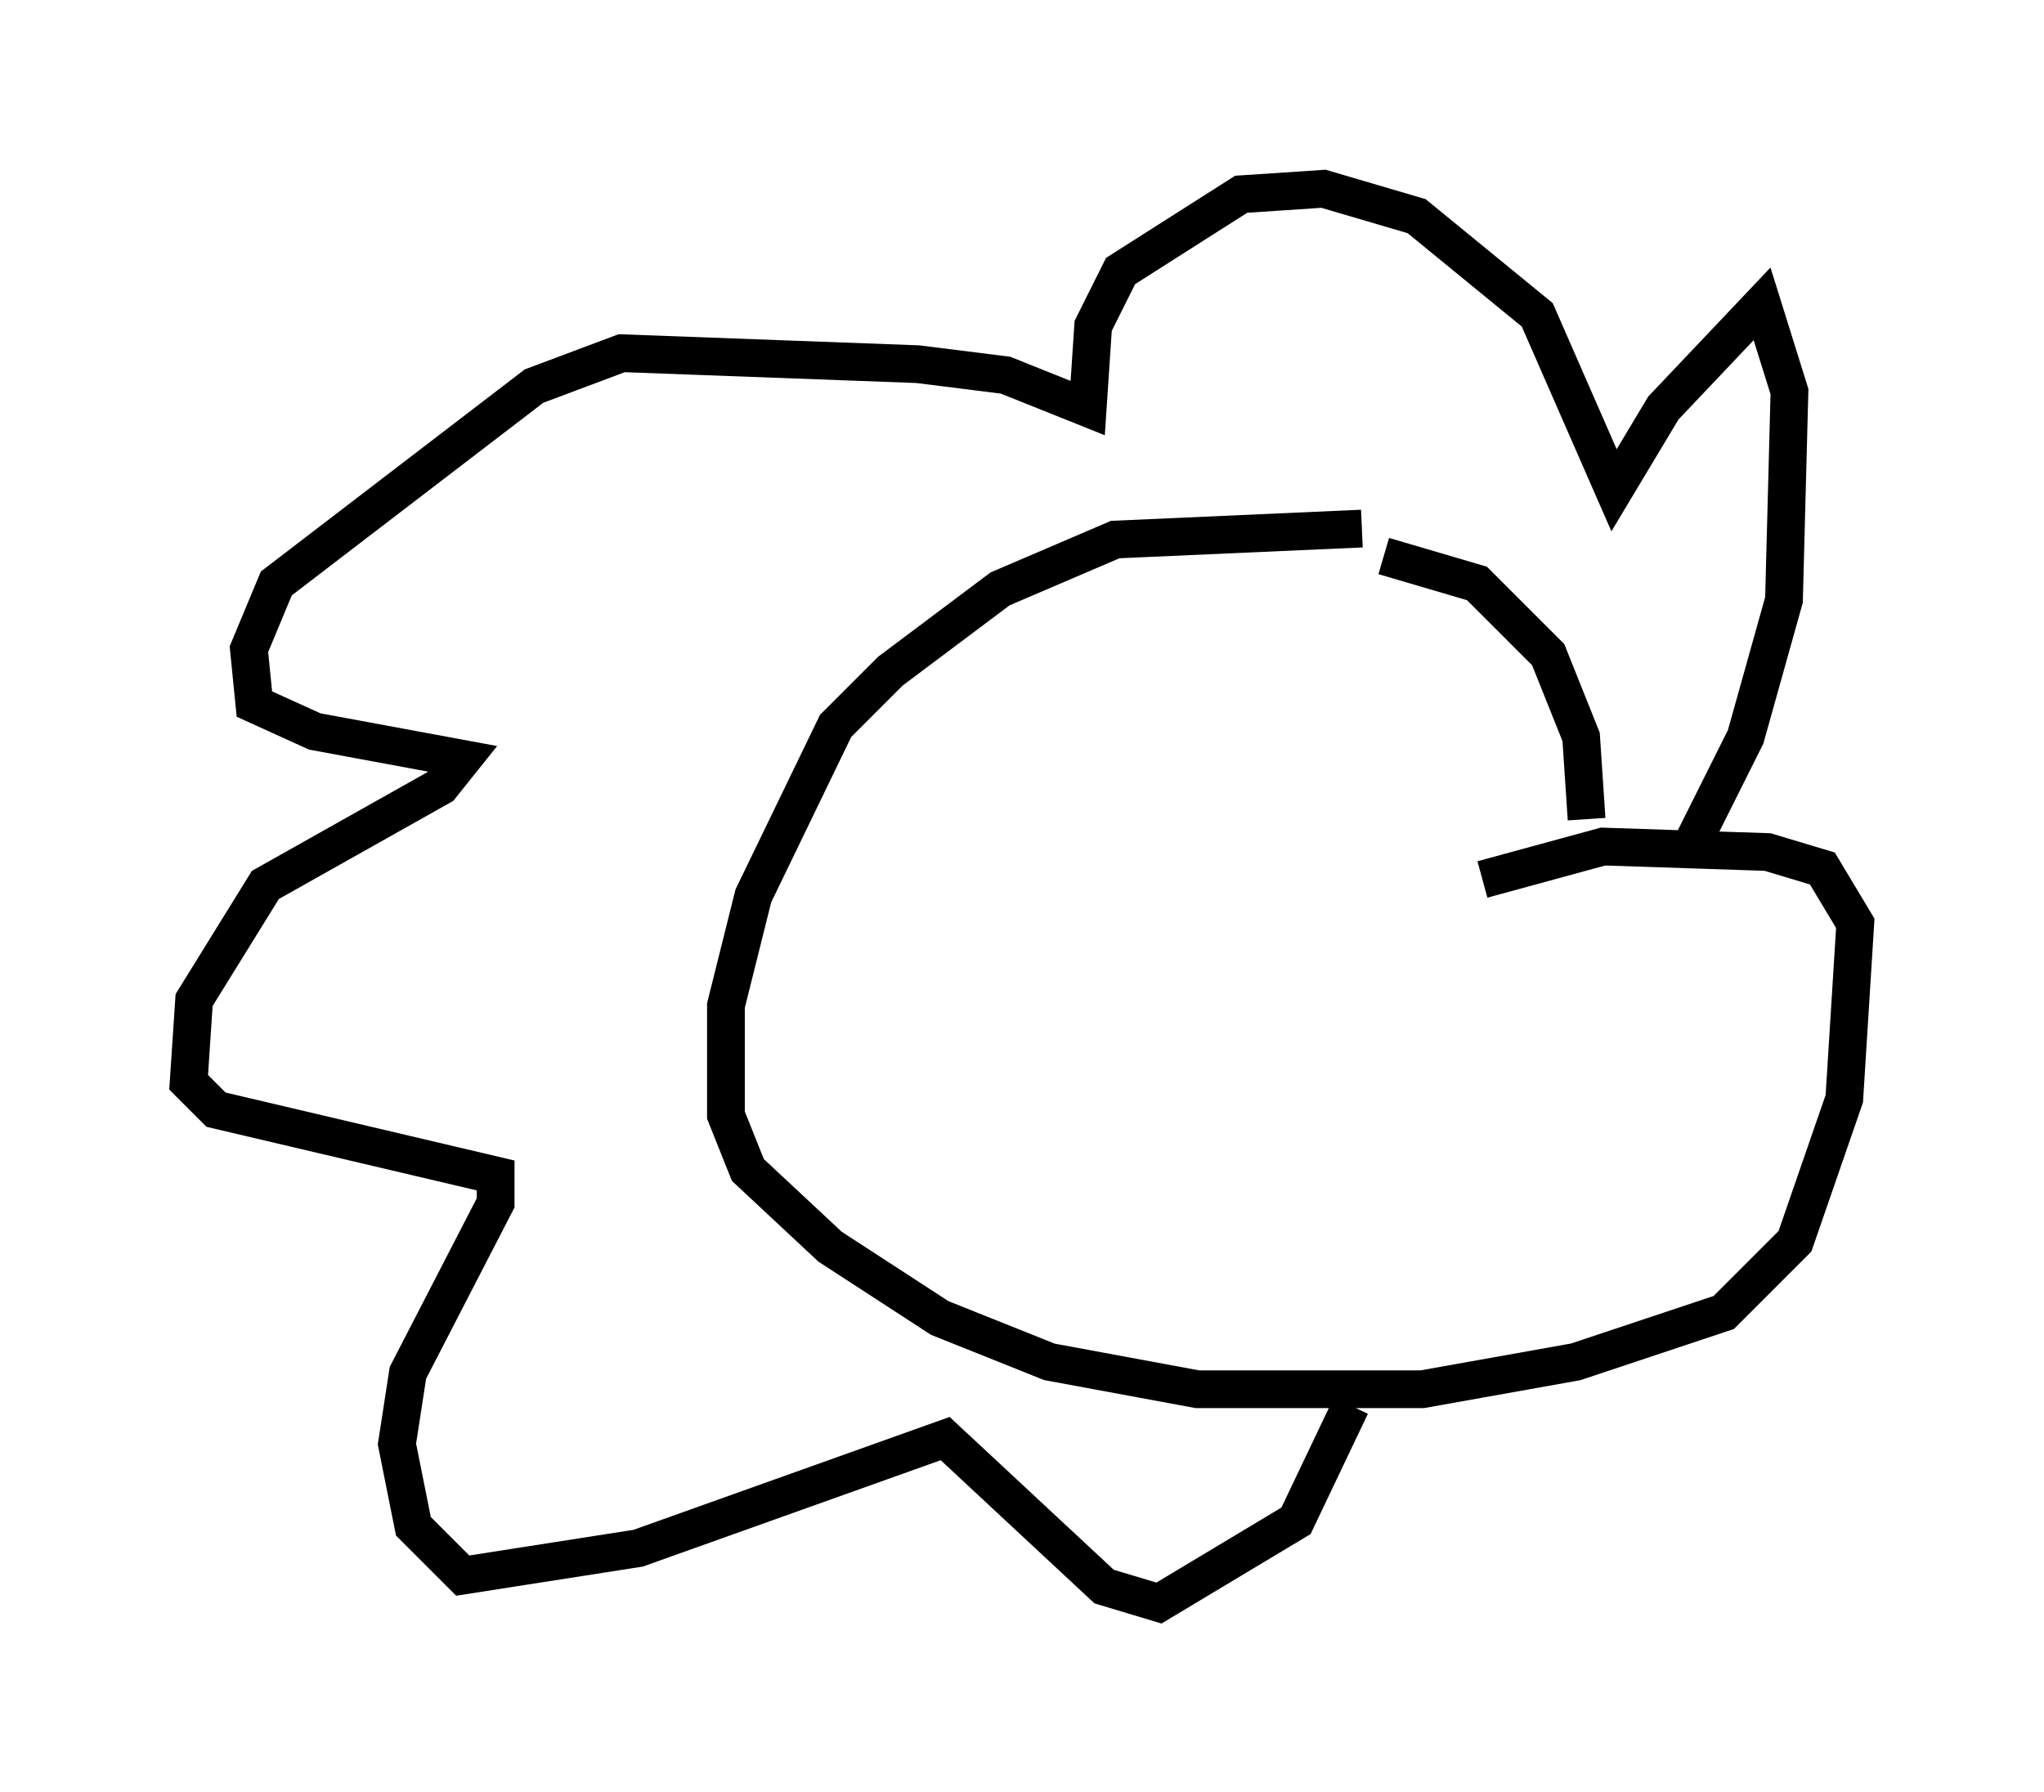 <?xml version="1.0" encoding="utf-8" ?>
<svg baseProfile="full" height="47.475" version="1.1" width="54.156" xmlns="http://www.w3.org/2000/svg" xmlns:ev="http://www.w3.org/2001/xml-events" xmlns:xlink="http://www.w3.org/1999/xlink"><defs /><rect fill="white" height="47.475" width="54.156" x="0" y="0" /><path d="M37.536, 14.587 m-1.453, -0.581 l-6.536, 0.291 -3.05, 1.307 l-2.905, 2.179 -1.453, 1.453 l-2.179, 4.503 -0.726, 2.905 l0.0, 2.905 0.581, 1.453 l2.179, 2.034 2.905, 1.888 l2.905, 1.162 3.922, 0.726 l5.955, 0.0 4.067, -0.726 l3.922, -1.307 1.888, -1.888 l1.307, -3.777 0.291, -4.648 l-0.872, -1.453 -1.453, -0.436 l-4.358, -0.145 -3.196, 0.872 m2.76, -1.598 l-0.145, -2.179 -0.872, -2.179 l-1.888, -1.888 -2.469, -0.726 m8.134, 7.698 l1.453, -2.905 1.017, -3.631 l0.145, -5.52 -0.726, -2.324 l-2.615, 2.76 -1.307, 2.179 l-2.034, -4.648 -3.196, -2.615 l-2.469, -0.726 -2.179, 0.145 l-3.196, 2.034 -0.726, 1.453 l-0.145, 2.179 -2.179, -0.872 l-2.324, -0.291 -7.844, -0.291 l-2.324, 0.872 -6.827, 5.229 l-0.726, 1.743 0.145, 1.453 l1.598, 0.726 3.922, 0.726 l-0.581, 0.726 -4.648, 2.615 l-1.888, 3.05 -0.145, 2.179 l0.726, 0.726 7.408, 1.743 l0.0, 0.726 -2.324, 4.503 l-0.291, 1.888 0.436, 2.179 l1.307, 1.307 4.648, -0.726 l8.134, -2.905 4.212, 3.922 l1.453, 0.436 3.631, -2.179 l1.453, -3.05 " fill="none" stroke="black" stroke-width="1" /></svg>